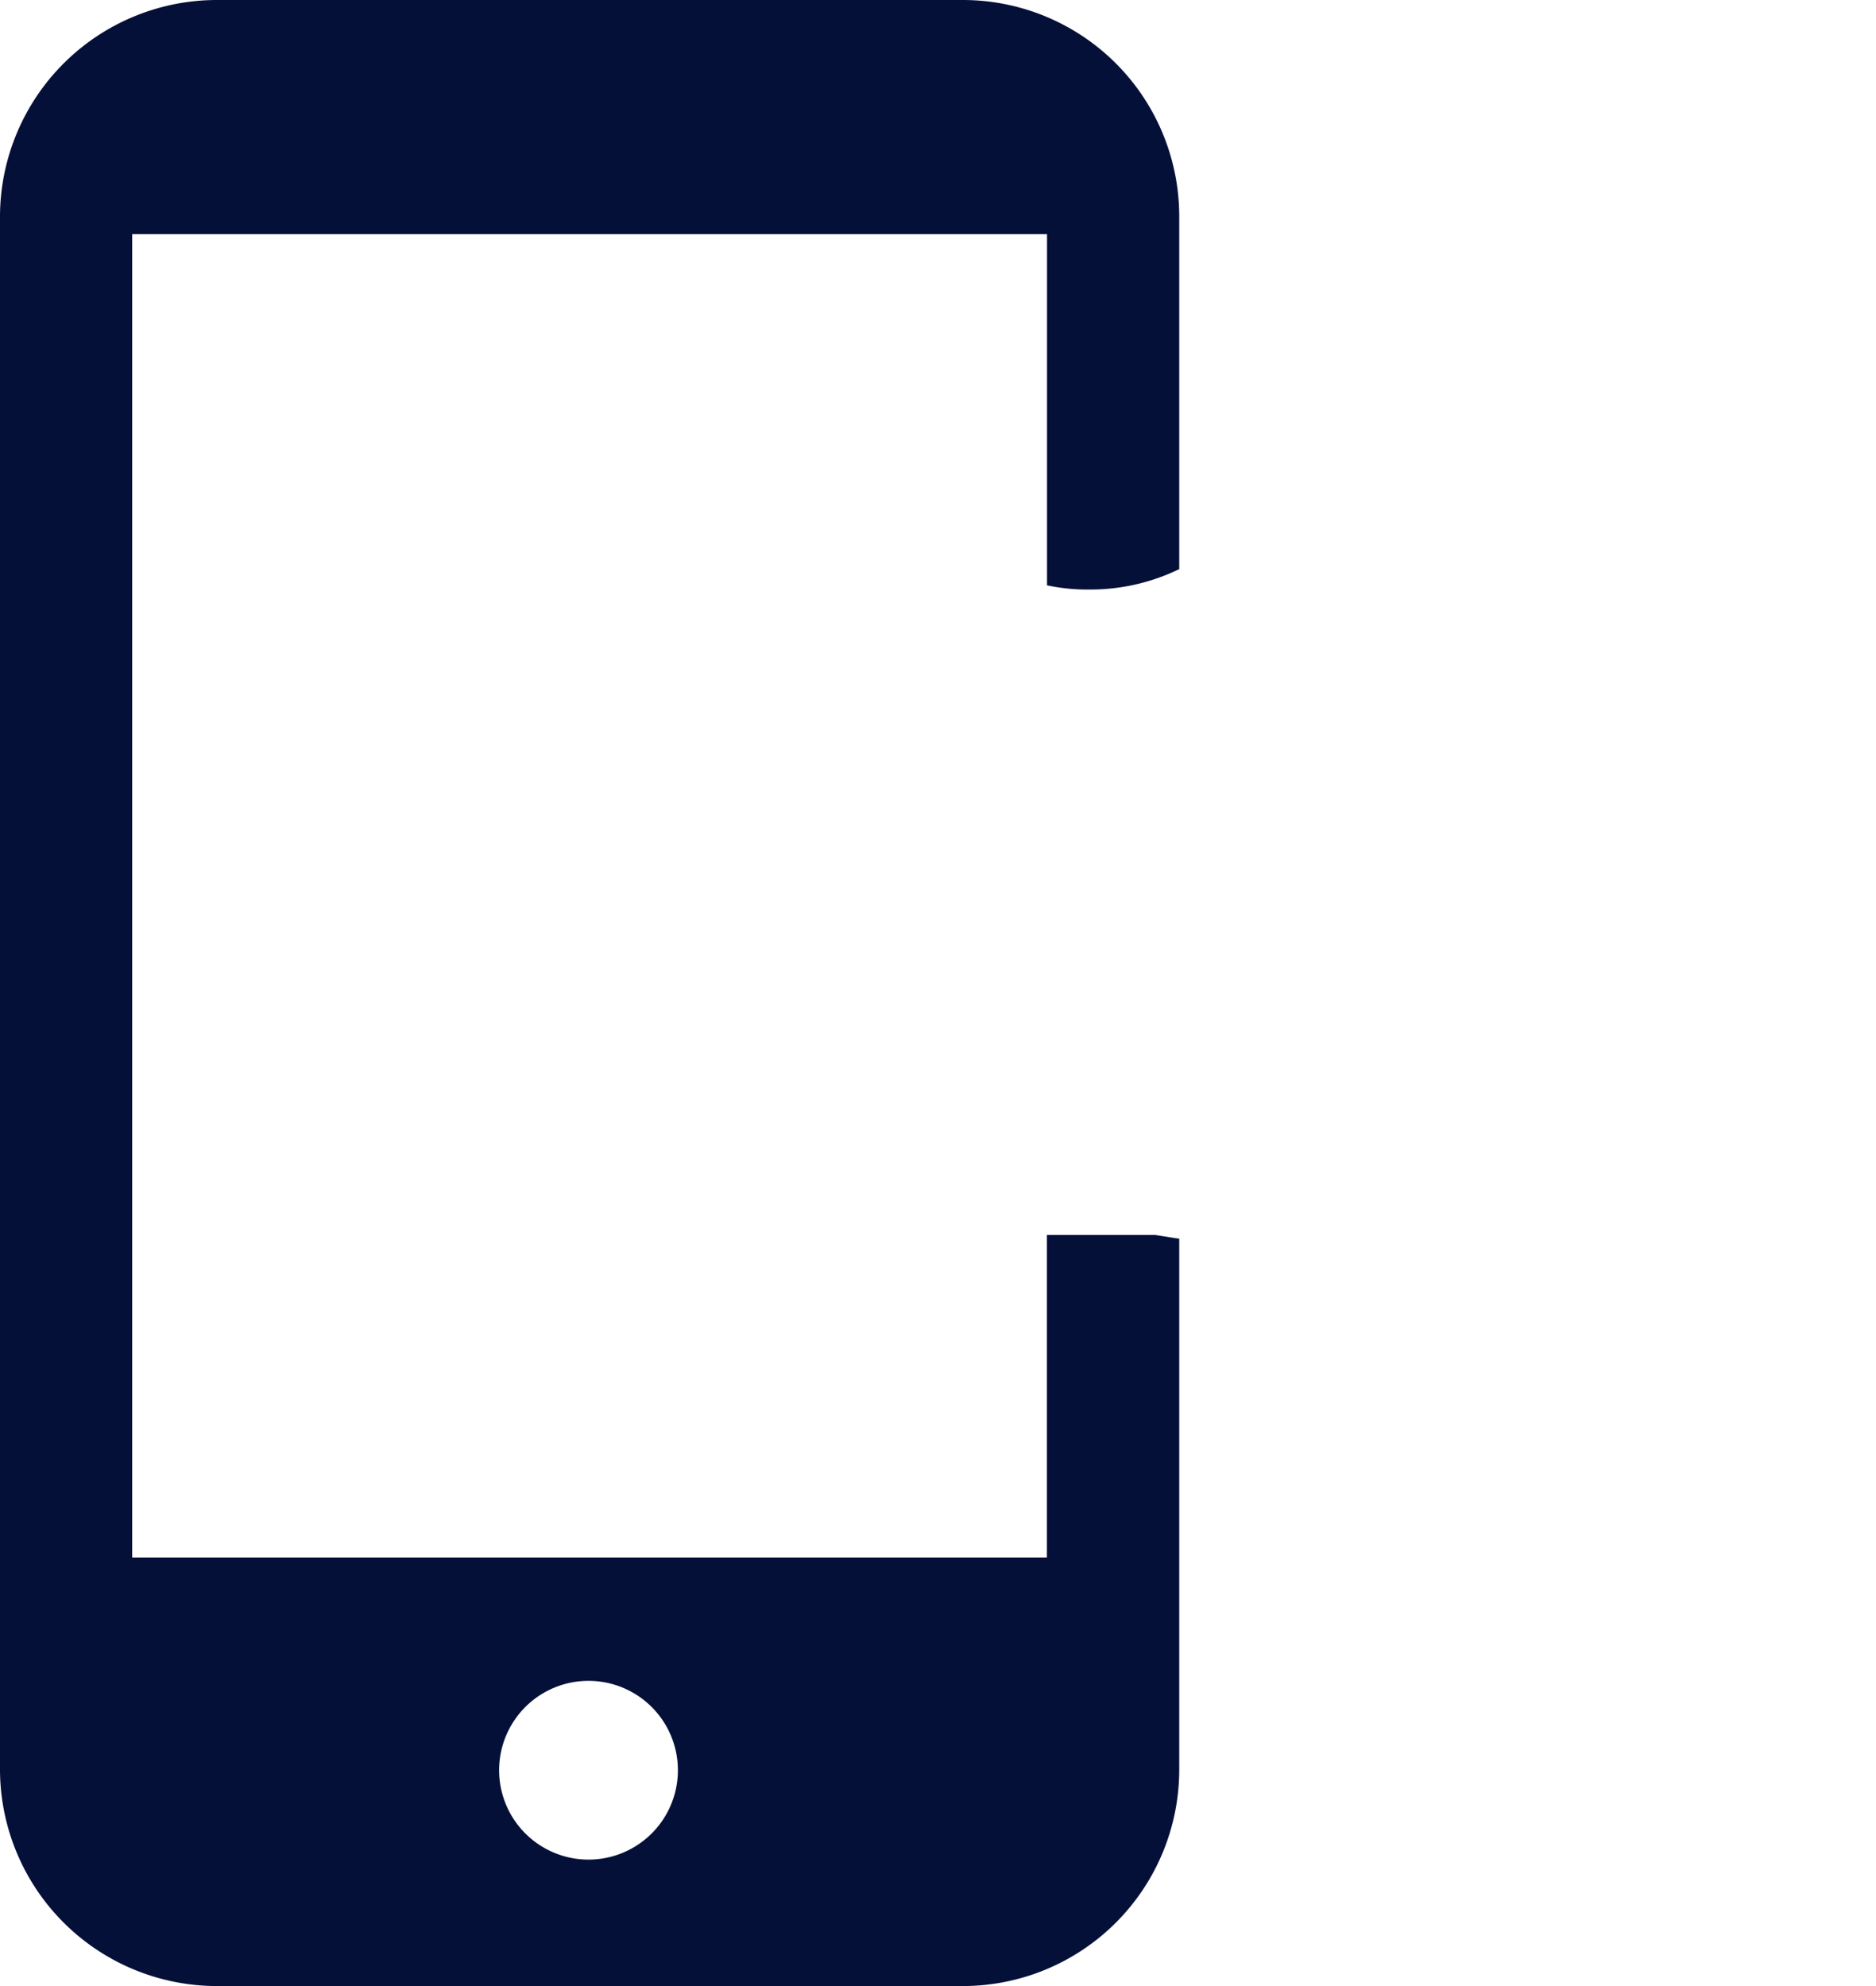 <svg width="17" height="18" viewBox="0 0 17 18" fill="none" xmlns="http://www.w3.org/2000/svg"><path d="M10.652 11.222l-.184-.029h-.981v2.923H1.198V2.122h8.29v3.183c.122.026.248.039.373.038.286.003.568-.06.825-.185V1.956A1.961 1.961 0 0 0 8.729 0H1.961A1.966 1.966 0 0 0 0 1.956v14.088A1.966 1.966 0 0 0 1.96 18h6.77a1.961 1.961 0 0 0 1.956-1.956v-4.818l-.034-.004zm-5.319 5.632a.81.81 0 1 1 0-1.62.81.81 0 0 1 0 1.62z" fill="#051039"/><path d="M13.551 5.457l-.07-.029-.129-.042-.166-.033a3.75 3.75 0 0 0-.587-.034 2.435 2.435 0 0 0-.843.171c-.597.232-.99.616-1.895.616-.904 0-1.297-.384-1.894-.616a2.435 2.435 0 0 0-.843-.17 3.79 3.79 0 0 0-.588.033l-.165.033-.133.042-.066.029c-2.193.89-4.069 6.958-1.696 7.579 1.757.45 1.748-2.037 4.424-2.53l.27-.038a1.26 1.26 0 0 1 .137 0h1.241l.27.038c2.676.474 2.667 2.98 4.424 2.53 2.378-.62.512-6.689-1.69-7.58zM6.92 9.043a.975.975 0 1 1 .947-.976.947.947 0 0 1-.947.976zm5.888 0a.975.975 0 1 1-.058-1.95.975.975 0 0 1 .058 1.95z" /></svg>
